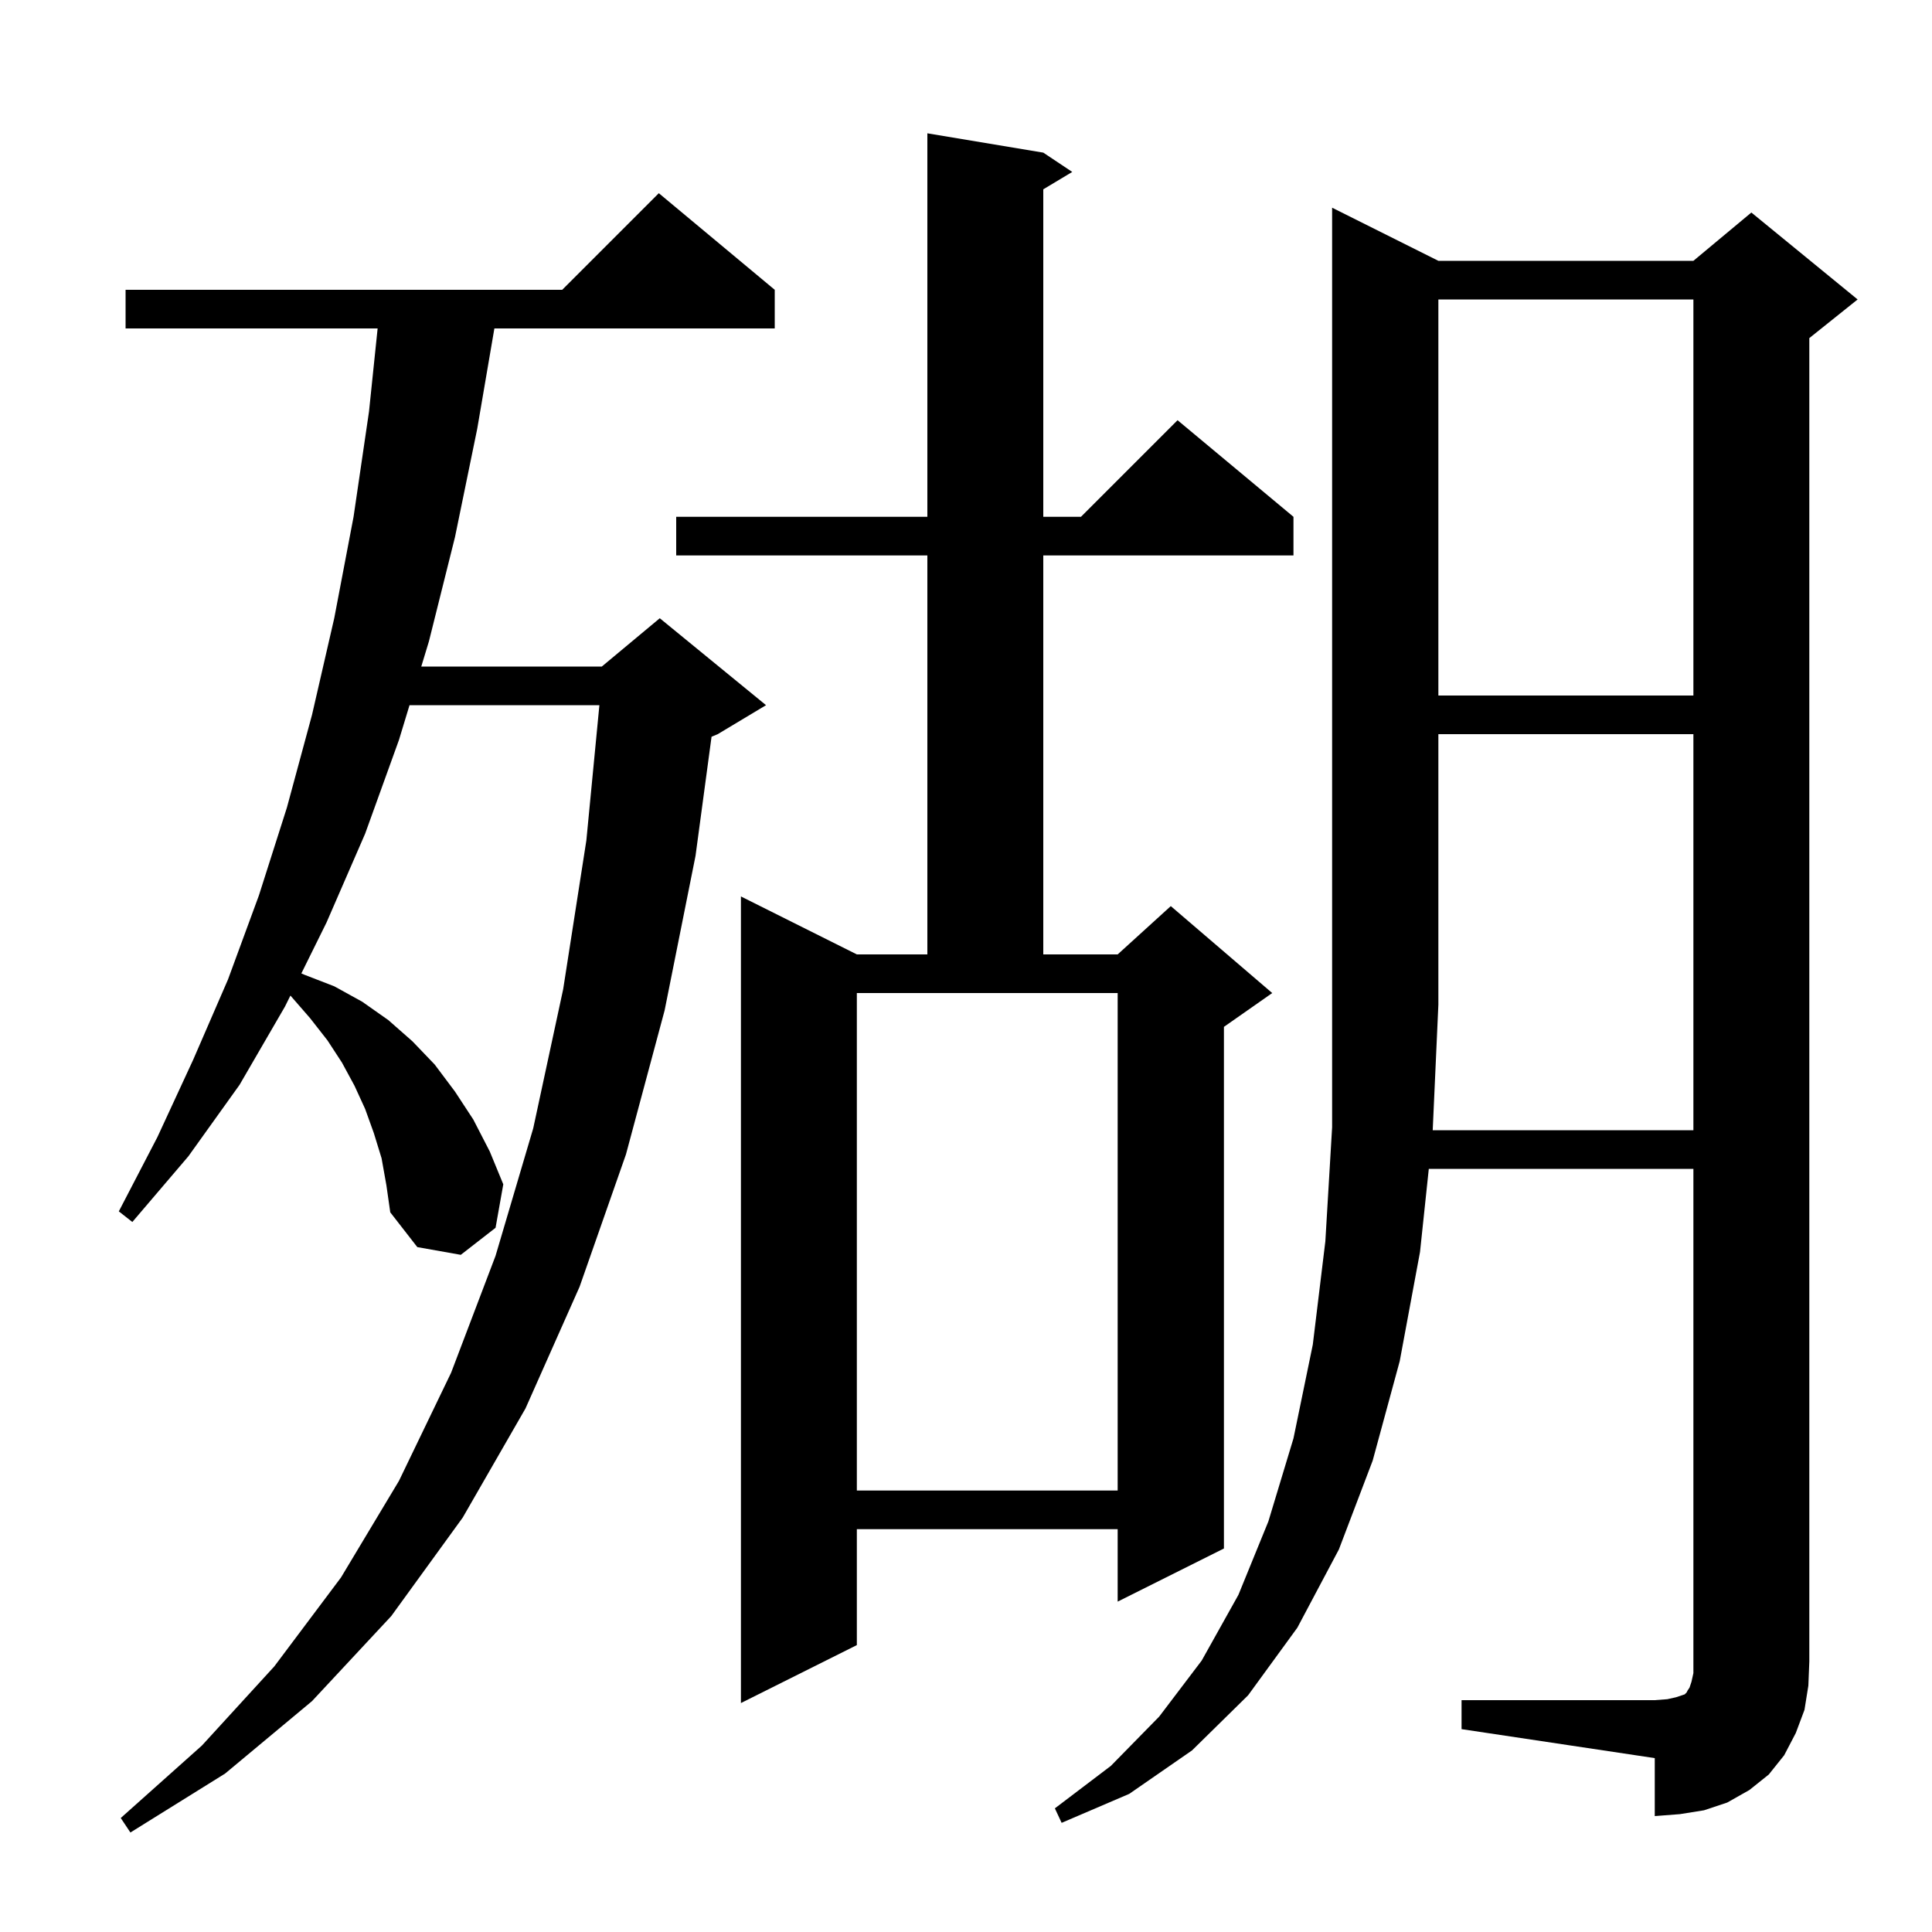 <svg xmlns="http://www.w3.org/2000/svg" xmlns:xlink="http://www.w3.org/1999/xlink" version="1.1" baseProfile="full" viewBox="0 0 200 200" width="200" height="200">
<g fill="black">
<path d="M 39.5 119.9 L 38.7 117.3 L 37.8 114.8 L 36.7 112.4 L 35.4 110.0 L 33.9 107.7 L 32.1 105.4 L 30.1 103.1 L 30.06 103.068 L 29.5 104.2 L 24.8 112.3 L 19.5 119.7 L 13.7 126.5 L 12.3 125.4 L 16.3 117.7 L 20.0 109.7 L 23.6 101.4 L 26.8 92.7 L 29.7 83.6 L 32.3 74.0 L 34.6 64.0 L 36.6 53.5 L 38.2 42.6 L 39.092 34.0 L 13.0 34.0 L 13.0 30.0 L 58.2 30.0 L 68.2 20.0 L 80.2 30.0 L 80.2 34.0 L 51.178 34.0 L 49.4 44.4 L 47.1 55.6 L 44.4 66.4 L 43.61 69.0 L 62.3 69.0 L 68.3 64.0 L 79.3 73.0 L 74.3 76.0 L 73.659 76.267 L 72.0 88.6 L 68.8 104.6 L 64.8 119.5 L 60.0 133.2 L 54.4 145.8 L 47.9 157.1 L 40.5 167.3 L 32.3 176.1 L 23.3 183.6 L 13.5 189.7 L 12.5 188.2 L 20.9 180.7 L 28.4 172.5 L 35.3 163.3 L 41.3 153.3 L 46.7 142.1 L 51.3 130.0 L 55.2 116.8 L 58.3 102.4 L 60.7 87.0 L 62.049 73.0 L 42.394 73.0 L 41.3 76.6 L 37.8 86.3 L 33.8 95.5 L 31.196 100.768 L 31.5 100.9 L 34.6 102.1 L 37.5 103.7 L 40.2 105.6 L 42.7 107.8 L 45.0 110.2 L 47.1 113.0 L 49.0 115.9 L 50.7 119.2 L 52.1 122.6 L 51.3 127.1 L 47.7 129.9 L 43.2 129.1 L 40.4 125.5 L 40.0 122.7 Z M 175.3 117.0 L 175.3 76.0 L 148.9 76.0 L 148.9 104.0 L 148.314 117.0 Z M 108.0 15.8 L 111.0 17.8 L 108.0 19.6 L 108.0 53.5 L 111.9 53.5 L 121.9 43.5 L 133.9 53.5 L 133.9 57.5 L 108.0 57.5 L 108.0 98.8 L 115.7 98.8 L 121.2 93.8 L 131.7 102.8 L 126.7 106.3 L 126.7 160.3 L 115.7 165.8 L 115.7 158.3 L 88.7 158.3 L 88.7 170.3 L 76.7 176.3 L 76.7 92.8 L 88.7 98.8 L 96.0 98.8 L 96.0 57.5 L 70.0 57.5 L 70.0 53.5 L 96.0 53.5 L 96.0 13.8 Z M 88.7 154.3 L 115.7 154.3 L 115.7 102.8 L 88.7 102.8 Z M 148.9 31.0 L 148.9 72.0 L 175.3 72.0 L 175.3 31.0 Z M 186.8 177.0 L 185.9 179.4 L 184.7 181.7 L 183.1 183.7 L 181.1 185.3 L 178.8 186.6 L 176.4 187.4 L 173.9 187.8 L 171.3 188.0 L 171.3 182.0 L 151.3 179.0 L 151.3 176.0 L 171.3 176.0 L 172.6 175.9 L 173.5 175.7 L 174.4 175.4 L 174.6 175.2 L 174.7 175.0 L 174.9 174.7 L 175.1 174.1 L 175.3 173.2 L 175.3 121.0 L 147.909 121.0 L 147.0 129.6 L 144.9 140.9 L 142.1 151.2 L 138.6 160.4 L 134.3 168.5 L 129.2 175.5 L 123.4 181.2 L 116.9 185.7 L 109.9 188.7 L 109.2 187.2 L 115.0 182.8 L 120.0 177.7 L 124.4 171.9 L 128.2 165.1 L 131.3 157.5 L 133.9 148.9 L 135.9 139.2 L 137.2 128.5 L 137.9 116.7 L 137.9 21.5 L 148.9 27.0 L 175.3 27.0 L 181.3 22.0 L 192.3 31.0 L 187.3 35.0 L 187.3 172.0 L 187.2 174.5 Z " />
</g>
</svg>
